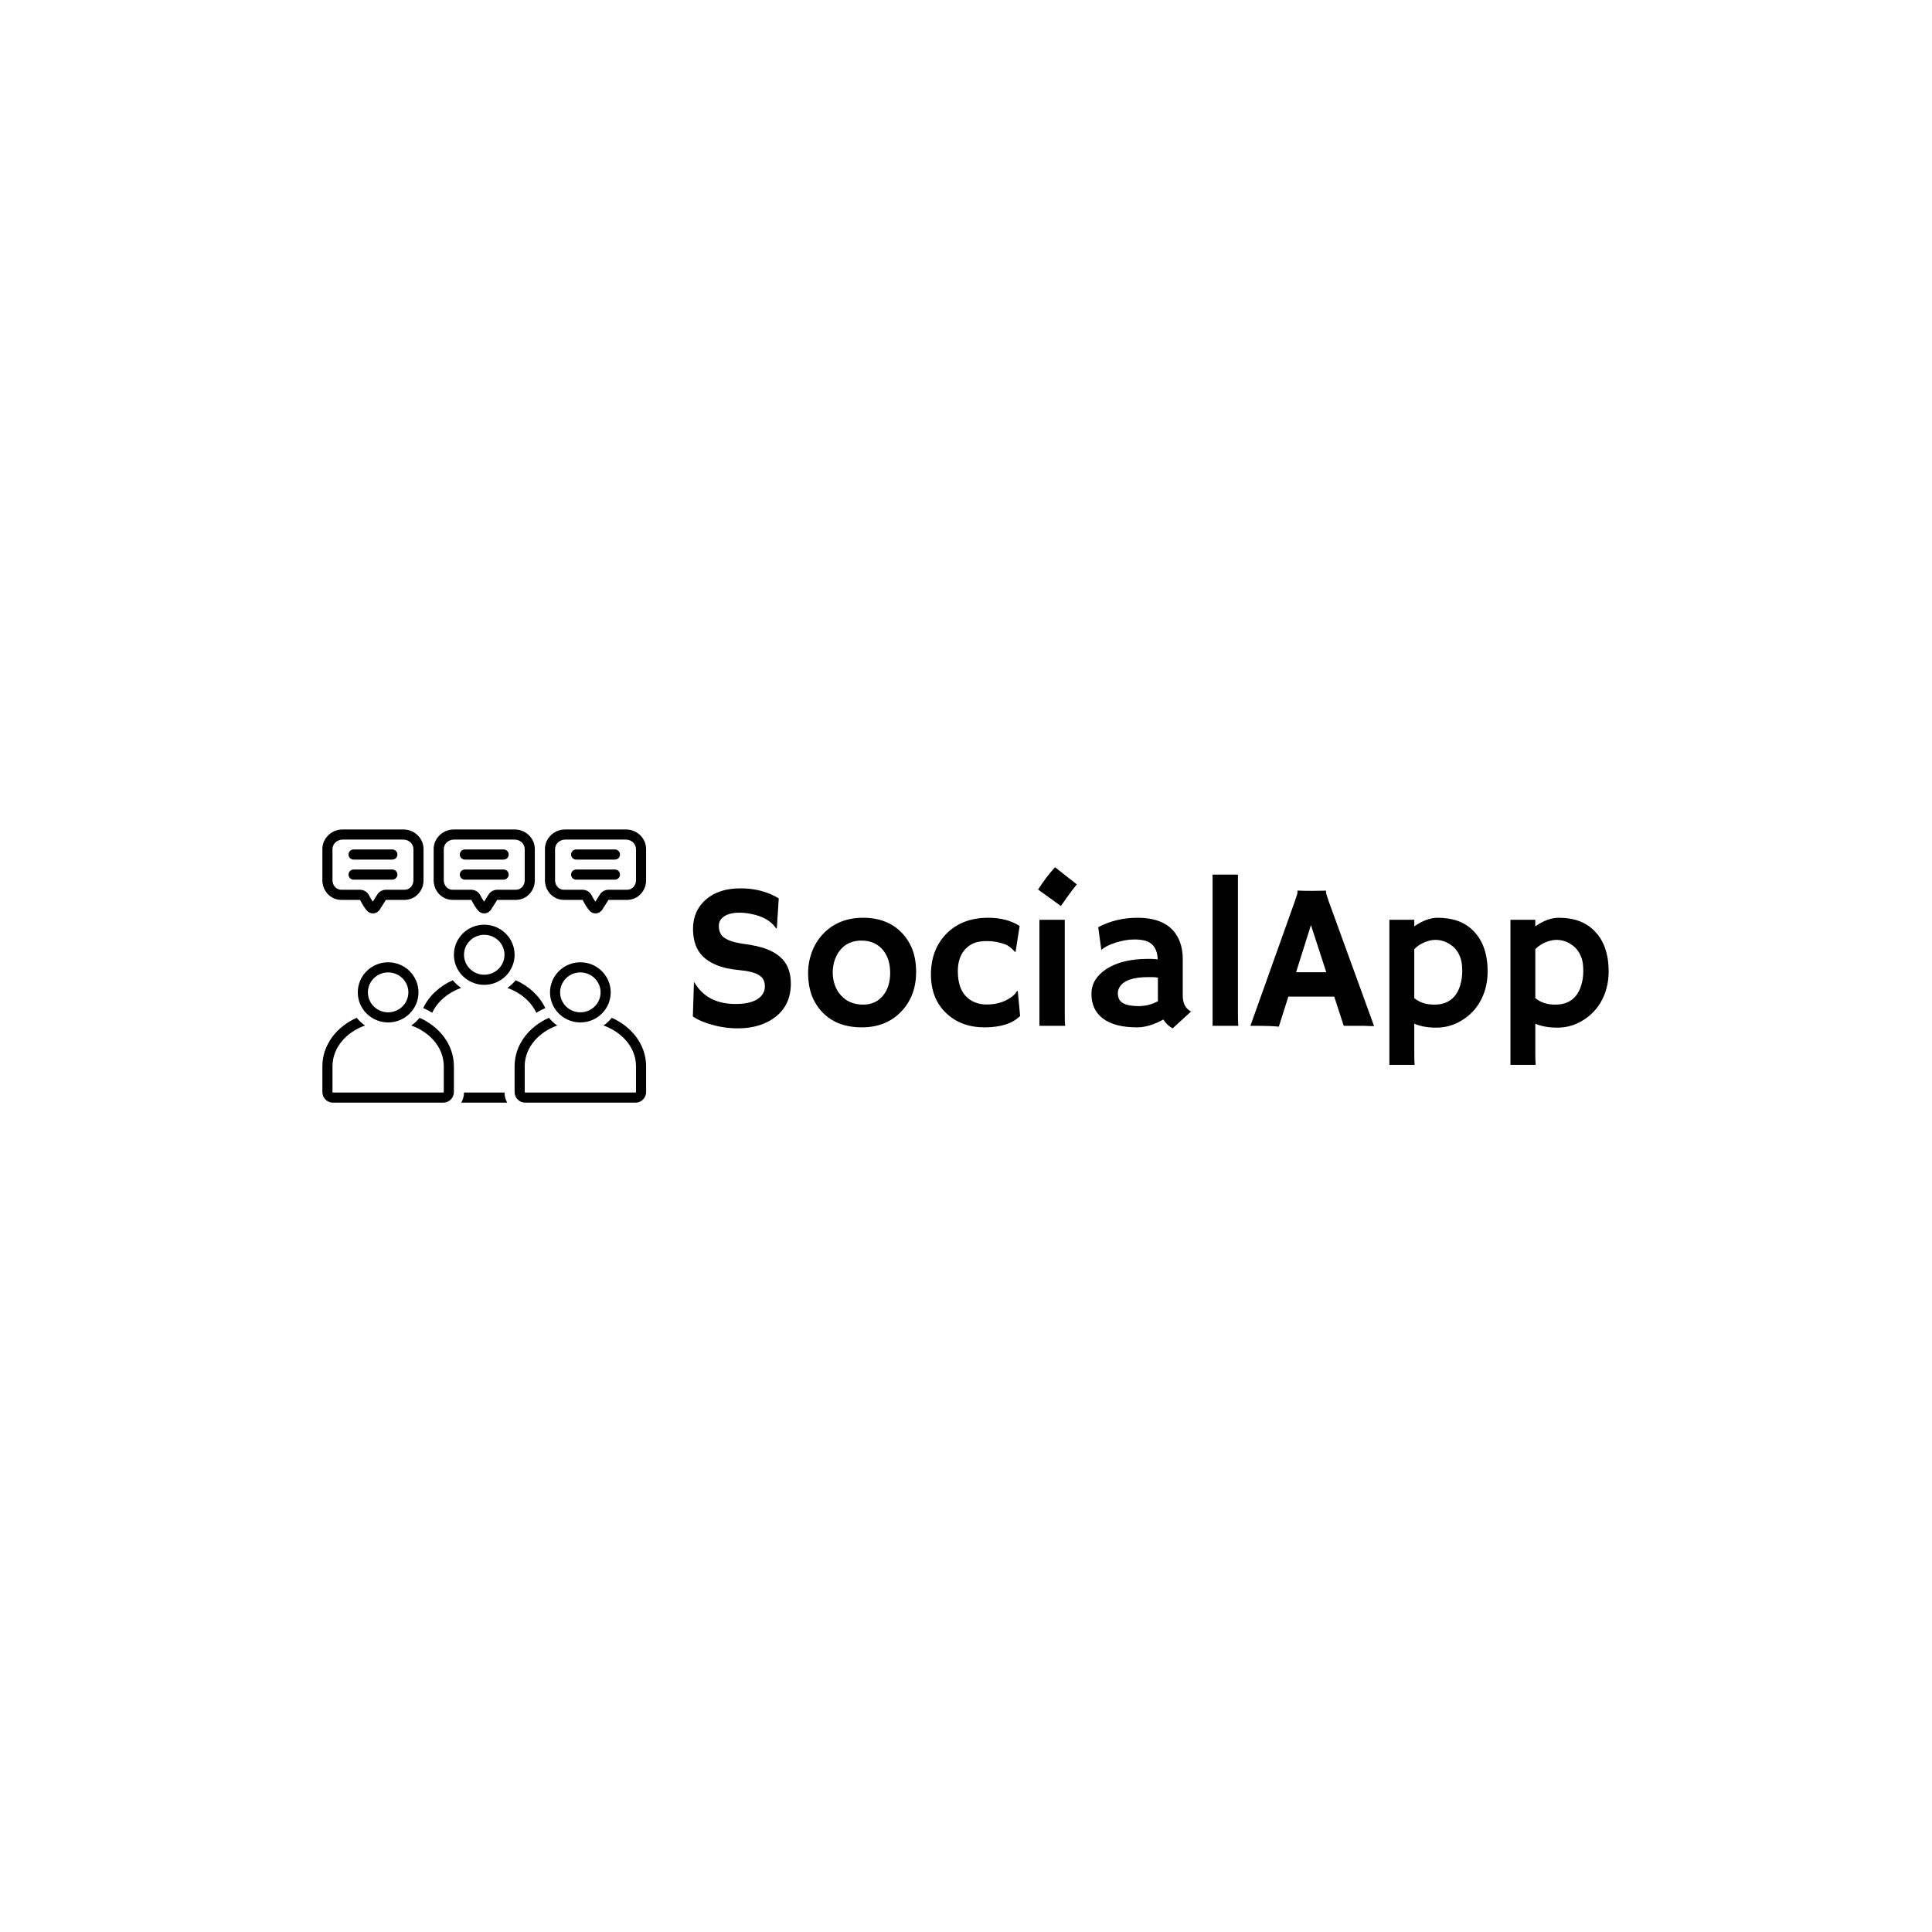 <svg xmlns="http://www.w3.org/2000/svg" version="1.1" xmlns:xlink="http://www.w3.org/1999/xlink" xmlns:svgjs="http://svgjs.dev/svgjs" width="1500" height="1500" viewBox="0 0 1500 1500"><rect width="1500" height="1500" fill="#ffffff"></rect><g transform="matrix(0.667,0,0,0.667,249.394,643.988)"><svg viewBox="0 0 396 84" data-background-color="#ffffff" preserveAspectRatio="xMidYMid meet" height="318" width="1500" xmlns="http://www.w3.org/2000/svg" xmlns:xlink="http://www.w3.org/1999/xlink"><g id="tight-bounds" transform="matrix(1,0,0,1,0.24,0.005)"><svg viewBox="0 0 395.52 83.99" height="83.99" width="395.52"><g><svg viewBox="0 0 555.47 117.957" height="83.99" width="395.52"><g transform="matrix(1,0,0,1,159.95,16.302)"><svg viewBox="0 0 395.52 85.352" height="85.352" width="395.52"><g id="textblocktransform"><svg viewBox="0 0 395.52 85.352" height="85.352" width="395.52" id="textblock"><g><svg viewBox="0 0 395.52 85.352" height="85.352" width="395.52"><g transform="matrix(1,0,0,1,0,0)"><svg width="395.52" viewBox="3.13 -38.16 220.36 47.56" height="85.352" data-palette-color="#0b82e6"><g class="wordmark-text-0" data-fill-palette-color="primary" id="text-0"><path d="M23.8-30.66L23.8-30.66 23.34-23.49 23.17-23.44Q21.36-26.15 17.02-26.95L17.02-26.95Q15.65-27.22 14.39-27.22 13.13-27.22 12.24-27 11.35-26.78 10.72-26.37L10.72-26.37Q9.38-25.49 9.38-24.07L9.38-24.07Q9.38-22.22 10.55-21.29L10.55-21.29Q12.01-20.17 15.41-19.71 18.8-19.26 20.85-18.48 22.9-17.7 24.22-16.5L24.22-16.5Q26.71-14.26 26.71-10.16L26.71-10.16Q26.71-4.79 22.66-1.88L22.66-1.88Q19.19 0.61 13.92 0.61L13.92 0.61Q9.67 0.61 5.52-1L5.52-1Q4.15-1.54 3.13-2.25L3.13-2.25 3.39-10.4 3.49-10.47Q6.52-5.25 13.43-5.25L13.43-5.25Q18.33-5.25 19.92-7.62L19.92-7.62Q20.46-8.42 20.46-9.41 20.46-10.4 20.14-11.05 19.82-11.69 19.09-12.16L19.09-12.16Q17.68-13.09 14.33-13.4 10.99-13.72 8.86-14.6 6.74-15.48 5.47-16.77L5.47-16.77Q3.17-19.12 3.17-23.32L3.17-23.32Q3.17-27.66 6.23-30.35L6.23-30.35Q9.33-33.08 14.59-33.08 19.85-33.08 23.8-30.66ZM30.86-12.62L30.86-12.62Q30.86-15.31 31.77-17.76 32.69-20.21 34.4-22.05L34.4-22.05Q38.13-26 44.09-26L44.09-26Q50.02-26 53.51-22.27L53.51-22.27Q56.86-18.7 56.86-13.01L56.86-13.01Q56.86-7.32 53.42-3.59L53.42-3.59Q49.78 0.37 43.77 0.37L43.77 0.37Q37.57 0.37 34.06-3.52L34.06-3.52Q30.86-7.06 30.86-12.62ZM36.79-12.77L36.79-12.77Q36.79-11.23 37.3-9.79 37.81-8.35 38.77-7.32L38.77-7.32Q40.79-5.1 44.09-5.1L44.09-5.1Q47.14-5.1 48.9-7.28L48.9-7.28Q50.61-9.38 50.61-12.74L50.61-12.74Q50.61-16.16 48.85-18.26L48.85-18.26Q46.97-20.51 43.7-20.51L43.7-20.51Q40.38-20.51 38.5-18.12L38.5-18.12Q36.79-15.92 36.79-12.77ZM81.32-8.33L81.88-2.37Q79.15 0.37 73.31 0.37L73.31 0.37Q67.65 0.37 64.06-3.08L64.06-3.08Q60.42-6.57 60.42-12.35L60.42-12.35Q60.42-18.24 64.01-22.02L64.01-22.02Q67.82-26 74.19-26L74.19-26Q78.71-26 81.76-24.02L81.76-24.02 80.78-17.77 80.61-17.8Q79.44-19.21 78.14-19.65L78.14-19.65Q76.04-20.39 73.95-20.39 71.85-20.39 70.65-19.85 69.45-19.31 68.6-18.36L68.6-18.36Q66.89-16.41 66.89-13.18L66.89-13.18Q66.89-7.47 70.84-5.71L70.84-5.71Q72.21-5.13 73.74-5.13 75.26-5.13 76.4-5.4 77.53-5.66 78.46-6.13L78.46-6.13Q80.44-7.1 81.15-8.4L81.15-8.4 81.32-8.33ZM91.69-28.83L86.2-32.79Q88.15-35.84 90.28-38.16L90.28-38.16 95.52-34.03Q94.47-32.74 93.57-31.49L93.57-31.49Q93.57-31.49 91.69-28.83L91.69-28.83ZM92.62-25.51L92.62-2.73Q92.62-0.63 92.72 0L92.72 0 86.52 0 86.52-25.51 92.62-25.51ZM116.35-1.51L116.35-1.51Q112.88 0.37 110.07 0.37 107.27 0.37 105.26-0.16 103.26-0.68 101.87-1.71L101.87-1.71Q99.04-3.78 99.04-7.71L99.04-7.71Q99.04-11.23 102.5-13.57L102.5-13.57Q106.26-16.11 112.71-16.11L112.71-16.11 113.69-16.09Q113.98-16.06 114.35-16.05 114.71-16.04 115-15.99L115-15.99Q114.81-19.9 111.64-20.56L111.64-20.56Q110.59-20.78 109.4-20.78 108.22-20.78 107.08-20.57 105.95-20.36 104.87-20.02L104.87-20.02Q102.5-19.26 101.48-18.29L101.48-18.29 101.41-18.33 100.67-23.73Q104.99-26 110.12-26L110.12-26Q118.08-26 120.3-20.26L120.3-20.26Q121.01-18.43 121.01-16.14L121.01-16.14 121.01-7.3Q121.01-4.47 123.01-3.44L123.01-3.44 118.59 0.61Q117.2-0.12 116.35-1.51ZM115.03-6.49L115.03-11.6Q114.37-11.72 113.66-11.72L113.66-11.72 112.69-11.72Q107.29-11.72 105.82-9.33L105.82-9.33Q105.39-8.62 105.39-7.84 105.39-7.06 105.67-6.46 105.95-5.86 106.61-5.47L106.61-5.47Q107.88-4.74 110.38-4.74 112.88-4.74 115.05-5.93L115.05-5.93Q115.03-6.2 115.03-6.49L115.03-6.49ZM134.29-36.38L134.29-2.73Q134.29-0.63 134.39 0L134.39 0 128.19 0 128.19-36.38 134.29-36.38ZM146.42-7.03L144.13 0.2Q142.03 0 139.22 0L139.22 0 137.29 0 147.91-29.76Q148.62-31.76 148.62-32.09 148.62-32.42 148.59-32.5L148.59-32.5 148.62-32.54Q150.2-32.47 151.99-32.47L151.99-32.47Q153.45-32.47 155.5-32.52L155.5-32.52 155.53-32.47Q155.48-32.37 155.48-32.2L155.48-32.2Q155.48-31.74 156.21-29.74L156.21-29.74 167.05 0.07Q166.56 0.05 165.9 0.05L165.9 0.05Q165.9 0.05 164.63 0L164.63 0Q164.02 0 163.53 0L163.53 0 159.75 0 157.46-7.03 146.42-7.03ZM148.28-12.89L155.55-12.89 151.86-24.24 148.28-12.89ZM176.72-0.51L176.72-0.51 176.72 6.67Q176.72 8.76 176.81 9.4L176.81 9.4 170.73 9.4 170.73-25.51 176.72-25.51 176.72-23.93Q179.67-26 182.38-26 185.09-26 187.19-25.24 189.29-24.49 190.88-22.9L190.88-22.9Q194.37-19.46 194.37-13.09L194.37-13.09Q194.37-8.86 192.39-5.54L192.39-5.54Q190.71-2.73 187.73-1.05L187.73-1.05Q185.09 0.44 182.01 0.44 178.94 0.44 176.72-0.51ZM176.72-18.43L176.72-6.67Q178.57-5.1 181.53-5.1L181.53-5.1Q186.36-5.1 187.78-9.77L187.78-9.77Q188.26-11.35 188.26-13.17 188.26-14.99 187.92-16.08 187.58-17.16 187.03-17.96 186.48-18.75 185.8-19.27 185.11-19.8 184.41-20.12L184.41-20.12Q183.16-20.68 181.84-20.68 180.52-20.68 179.11-20.07 177.69-19.46 176.72-18.43L176.72-18.43ZM205.84-0.51L205.84-0.51 205.84 6.67Q205.84 8.76 205.94 9.4L205.94 9.4 199.86 9.4 199.86-25.51 205.84-25.51 205.84-23.93Q208.79-26 211.5-26 214.21-26 216.31-25.24 218.41-24.49 220-22.9L220-22.9Q223.49-19.46 223.49-13.09L223.49-13.09Q223.49-8.86 221.51-5.54L221.51-5.54Q219.83-2.73 216.85-1.05L216.85-1.05Q214.21 0.44 211.14 0.44 208.06 0.44 205.84-0.51ZM205.84-18.43L205.84-6.67Q207.69-5.1 210.65-5.1L210.65-5.1Q215.48-5.1 216.9-9.77L216.9-9.77Q217.39-11.35 217.39-13.17 217.39-14.99 217.05-16.08 216.7-17.16 216.15-17.96 215.61-18.75 214.92-19.27 214.24-19.8 213.53-20.12L213.53-20.12Q212.28-20.68 210.97-20.68 209.65-20.68 208.23-20.07 206.82-19.46 205.84-18.43L205.84-18.43Z" fill="#000000" data-fill-palette-color="primary"></path></g></svg></g></svg></g></svg></g></svg></g><g><svg viewBox="0 0 139.8 117.957" height="117.957" width="139.8"><g><svg xmlns="http://www.w3.org/2000/svg" xmlns:xlink="http://www.w3.org/1999/xlink" version="1.1" x="0" y="0" viewBox="0 10 128 108" style="enable-background:new 0 0 128 128;" xml:space="preserve" height="117.957" width="139.8" class="icon-icon-0" data-fill-palette-color="accent" id="icon-0"><g fill="#c245d5" data-fill-palette-color="accent"><path d="M7.447 37.837h7.447c0 0 1.143 2.36 2.553 4.07C18.152 42.764 19.076 43.191 20 43.191c0.924 0 1.848-0.428 2.553-1.284l2.553-4.07c0 0 3.334 0 7.447 0C36.666 37.837 40 34.366 40 30.085V17.752C40 13.47 36.418 10 32 10H8C3.582 10 0 13.47 0 17.752v12.333C0 34.366 3.334 37.837 7.447 37.837zM4 17.752C4 15.684 5.794 14 8 14h24c2.206 0 4 1.684 4 3.752v12.333c0 2.069-1.547 3.752-3.447 3.752h-7.447c-1.377 0-2.656 0.708-3.388 1.874l-1.785 2.846c-0.662-0.969-1.236-2.048-1.44-2.464-0.668-1.38-2.066-2.256-3.599-2.256H7.447C5.547 33.837 4 32.154 4 30.085V17.752z" fill="#000000" data-fill-palette-color="accent"></path><path d="M12.334 21.908h15.332c1.104 0 2-0.896 2-2s-0.896-2-2-2H12.334c-1.105 0-2 0.896-2 2S11.229 21.908 12.334 21.908z" fill="#000000" data-fill-palette-color="accent"></path><path d="M12.334 29.835h15.332c1.104 0 2-0.895 2-2 0-1.104-0.896-2-2-2H12.334c-1.105 0-2 0.896-2 2C10.334 28.94 11.229 29.835 12.334 29.835z" fill="#000000" data-fill-palette-color="accent"></path><path d="M51.447 37.837h7.447c0 0 1.143 2.36 2.553 4.07C62.152 42.764 63.076 43.191 64 43.191c0.924 0 1.848-0.428 2.553-1.284l2.553-4.07c0 0 3.334 0 7.447 0C80.666 37.837 84 34.366 84 30.085V17.752C84 13.47 80.418 10 76 10H52c-4.418 0-8 3.47-8 7.752v12.333C44 34.366 47.334 37.837 51.447 37.837zM48 17.752C48 15.684 49.794 14 52 14h24c2.206 0 4 1.684 4 3.752v12.333c0 2.069-1.547 3.752-3.447 3.752h-7.447c-1.377 0-2.656 0.708-3.388 1.874l-1.785 2.846c-0.662-0.969-1.236-2.048-1.44-2.464-0.668-1.38-2.066-2.256-3.599-2.256h-7.447C49.547 33.837 48 32.154 48 30.085V17.752z" fill="#000000" data-fill-palette-color="accent"></path><path d="M56.334 21.908h15.332c1.104 0 2-0.896 2-2s-0.896-2-2-2H56.334c-1.105 0-2 0.896-2 2S55.229 21.908 56.334 21.908z" fill="#000000" data-fill-palette-color="accent"></path><path d="M56.334 29.835h15.332c1.104 0 2-0.895 2-2 0-1.104-0.896-2-2-2H56.334c-1.105 0-2 0.896-2 2C54.334 28.94 55.229 29.835 56.334 29.835z" fill="#000000" data-fill-palette-color="accent"></path><path d="M120 10H96c-4.418 0-8 3.47-8 7.752v12.333c0 4.281 3.334 7.752 7.447 7.752h7.447c0 0 1.144 2.36 2.553 4.07 0.705 0.856 1.629 1.284 2.553 1.284 0.924 0 1.848-0.428 2.553-1.284l2.553-4.07c0 0 3.334 0 7.447 0 4.113 0 7.447-3.471 7.447-7.752V17.752C128 13.47 124.418 10 120 10zM124 30.085c0 2.069-1.547 3.752-3.447 3.752h-7.447c-1.377 0-2.656 0.708-3.388 1.874l-1.785 2.846c-0.662-0.969-1.236-2.048-1.44-2.464-0.668-1.38-2.066-2.256-3.599-2.256h-7.447C93.547 33.837 92 32.154 92 30.085V17.752C92 15.684 93.794 14 96 14h24c2.206 0 4 1.684 4 3.752V30.085z" fill="#000000" data-fill-palette-color="accent"></path><path d="M115.666 17.908h-15.332c-1.105 0-2 0.896-2 2s0.895 2 2 2h15.332c1.104 0 2-0.896 2-2S116.77 17.908 115.666 17.908z" fill="#000000" data-fill-palette-color="accent"></path><path d="M115.666 25.835h-15.332c-1.105 0-2 0.896-2 2 0 1.105 0.895 2 2 2h15.332c1.104 0 2-0.895 2-2C117.666 26.73 116.77 25.835 115.666 25.835z" fill="#000000" data-fill-palette-color="accent"></path><path d="M114.425 84.465c-0.943 1.163-2.048 2.187-3.276 3.046C118.058 89.931 124 95.888 124 103.631v10.173C124 113.919 123.916 114 123.84 114H80.16C80.084 114 80 113.919 80 113.804v-10.173c0-7.743 5.943-13.7 12.852-16.119-1.229-0.86-2.333-1.884-3.276-3.046C81.905 87.839 76 94.922 76 103.631v10.173C76 116.119 77.863 118 80.16 118h43.68C126.137 118 128 116.119 128 113.804v-10.173C128 94.922 122.095 87.838 114.425 84.465z" fill="#000000" data-fill-palette-color="accent"></path><path d="M102 86.294c6.627 0 12-5.324 12-11.891 0-6.565-5.373-11.89-12-11.889s-12 5.324-12 11.889C90 80.97 95.373 86.294 102 86.294zM102 66.514c4.411 0 8 3.539 8 7.889s-3.589 7.891-8 7.891c-4.411 0-8-3.54-8-7.891S97.589 66.514 102 66.514z" fill="#000000" data-fill-palette-color="accent"></path><path d="M52 59.541c0 6.566 5.373 11.891 12 11.891s12-5.324 12-11.891c0-6.565-5.373-11.89-12-11.89S52 52.976 52 59.541zM72 59.541c0 4.351-3.589 7.891-8 7.891-4.411 0-8-3.54-8-7.891s3.589-7.89 8-7.89C68.411 51.651 72 55.19 72 59.541z" fill="#000000" data-fill-palette-color="accent"></path><path d="M38.425 84.465c-0.943 1.163-2.048 2.187-3.276 3.046C42.058 89.931 48 95.888 48 103.631v10.173C48 113.919 47.916 114 47.84 114H4.16C4.084 114 4 113.919 4 113.804v-10.173c0-7.743 5.943-13.7 12.852-16.119-1.229-0.86-2.333-1.884-3.276-3.046C5.905 87.839 0 94.922 0 103.631v10.173C0 116.119 1.863 118 4.16 118h43.68C50.137 118 52 116.119 52 113.804v-10.173C52 94.922 46.095 87.838 38.425 84.465z" fill="#000000" data-fill-palette-color="accent"></path><path d="M26 62.514c-6.627 0-12 5.324-12 11.889 0 6.566 5.373 11.891 12 11.891s12-5.324 12-11.891C38 67.838 32.627 62.514 26 62.514zM26 82.294c-4.411 0-8-3.54-8-7.891s3.589-7.89 8-7.889c4.411 0 8 3.539 8 7.889S30.411 82.294 26 82.294z" fill="#000000" data-fill-palette-color="accent"></path><path d="M51.576 69.604c-5.089 2.237-9.389 6.115-11.715 11.009 1.225 0.534 2.415 1.152 3.561 1.848 2.162-4.623 6.55-8.104 11.43-9.813C53.624 71.789 52.519 70.766 51.576 69.604z" fill="#000000" data-fill-palette-color="accent"></path><path d="M55.996 114c-0.012 1.454-0.401 2.817-1.071 4h18.151c-0.67-1.183-1.061-2.546-1.072-4H55.996z" fill="#000000" data-fill-palette-color="accent"></path><path d="M84.578 82.461c1.146-0.695 2.336-1.313 3.561-1.848-2.326-4.896-6.626-8.772-11.715-11.01-0.943 1.162-2.047 2.186-3.276 3.045C78.028 74.357 82.416 77.838 84.578 82.461z" fill="#000000" data-fill-palette-color="accent"></path></g></svg></g></svg></g></svg></g><defs></defs></svg><rect width="395.52" height="83.99" fill="none" stroke="none" visibility="hidden"></rect></g></svg></g></svg>